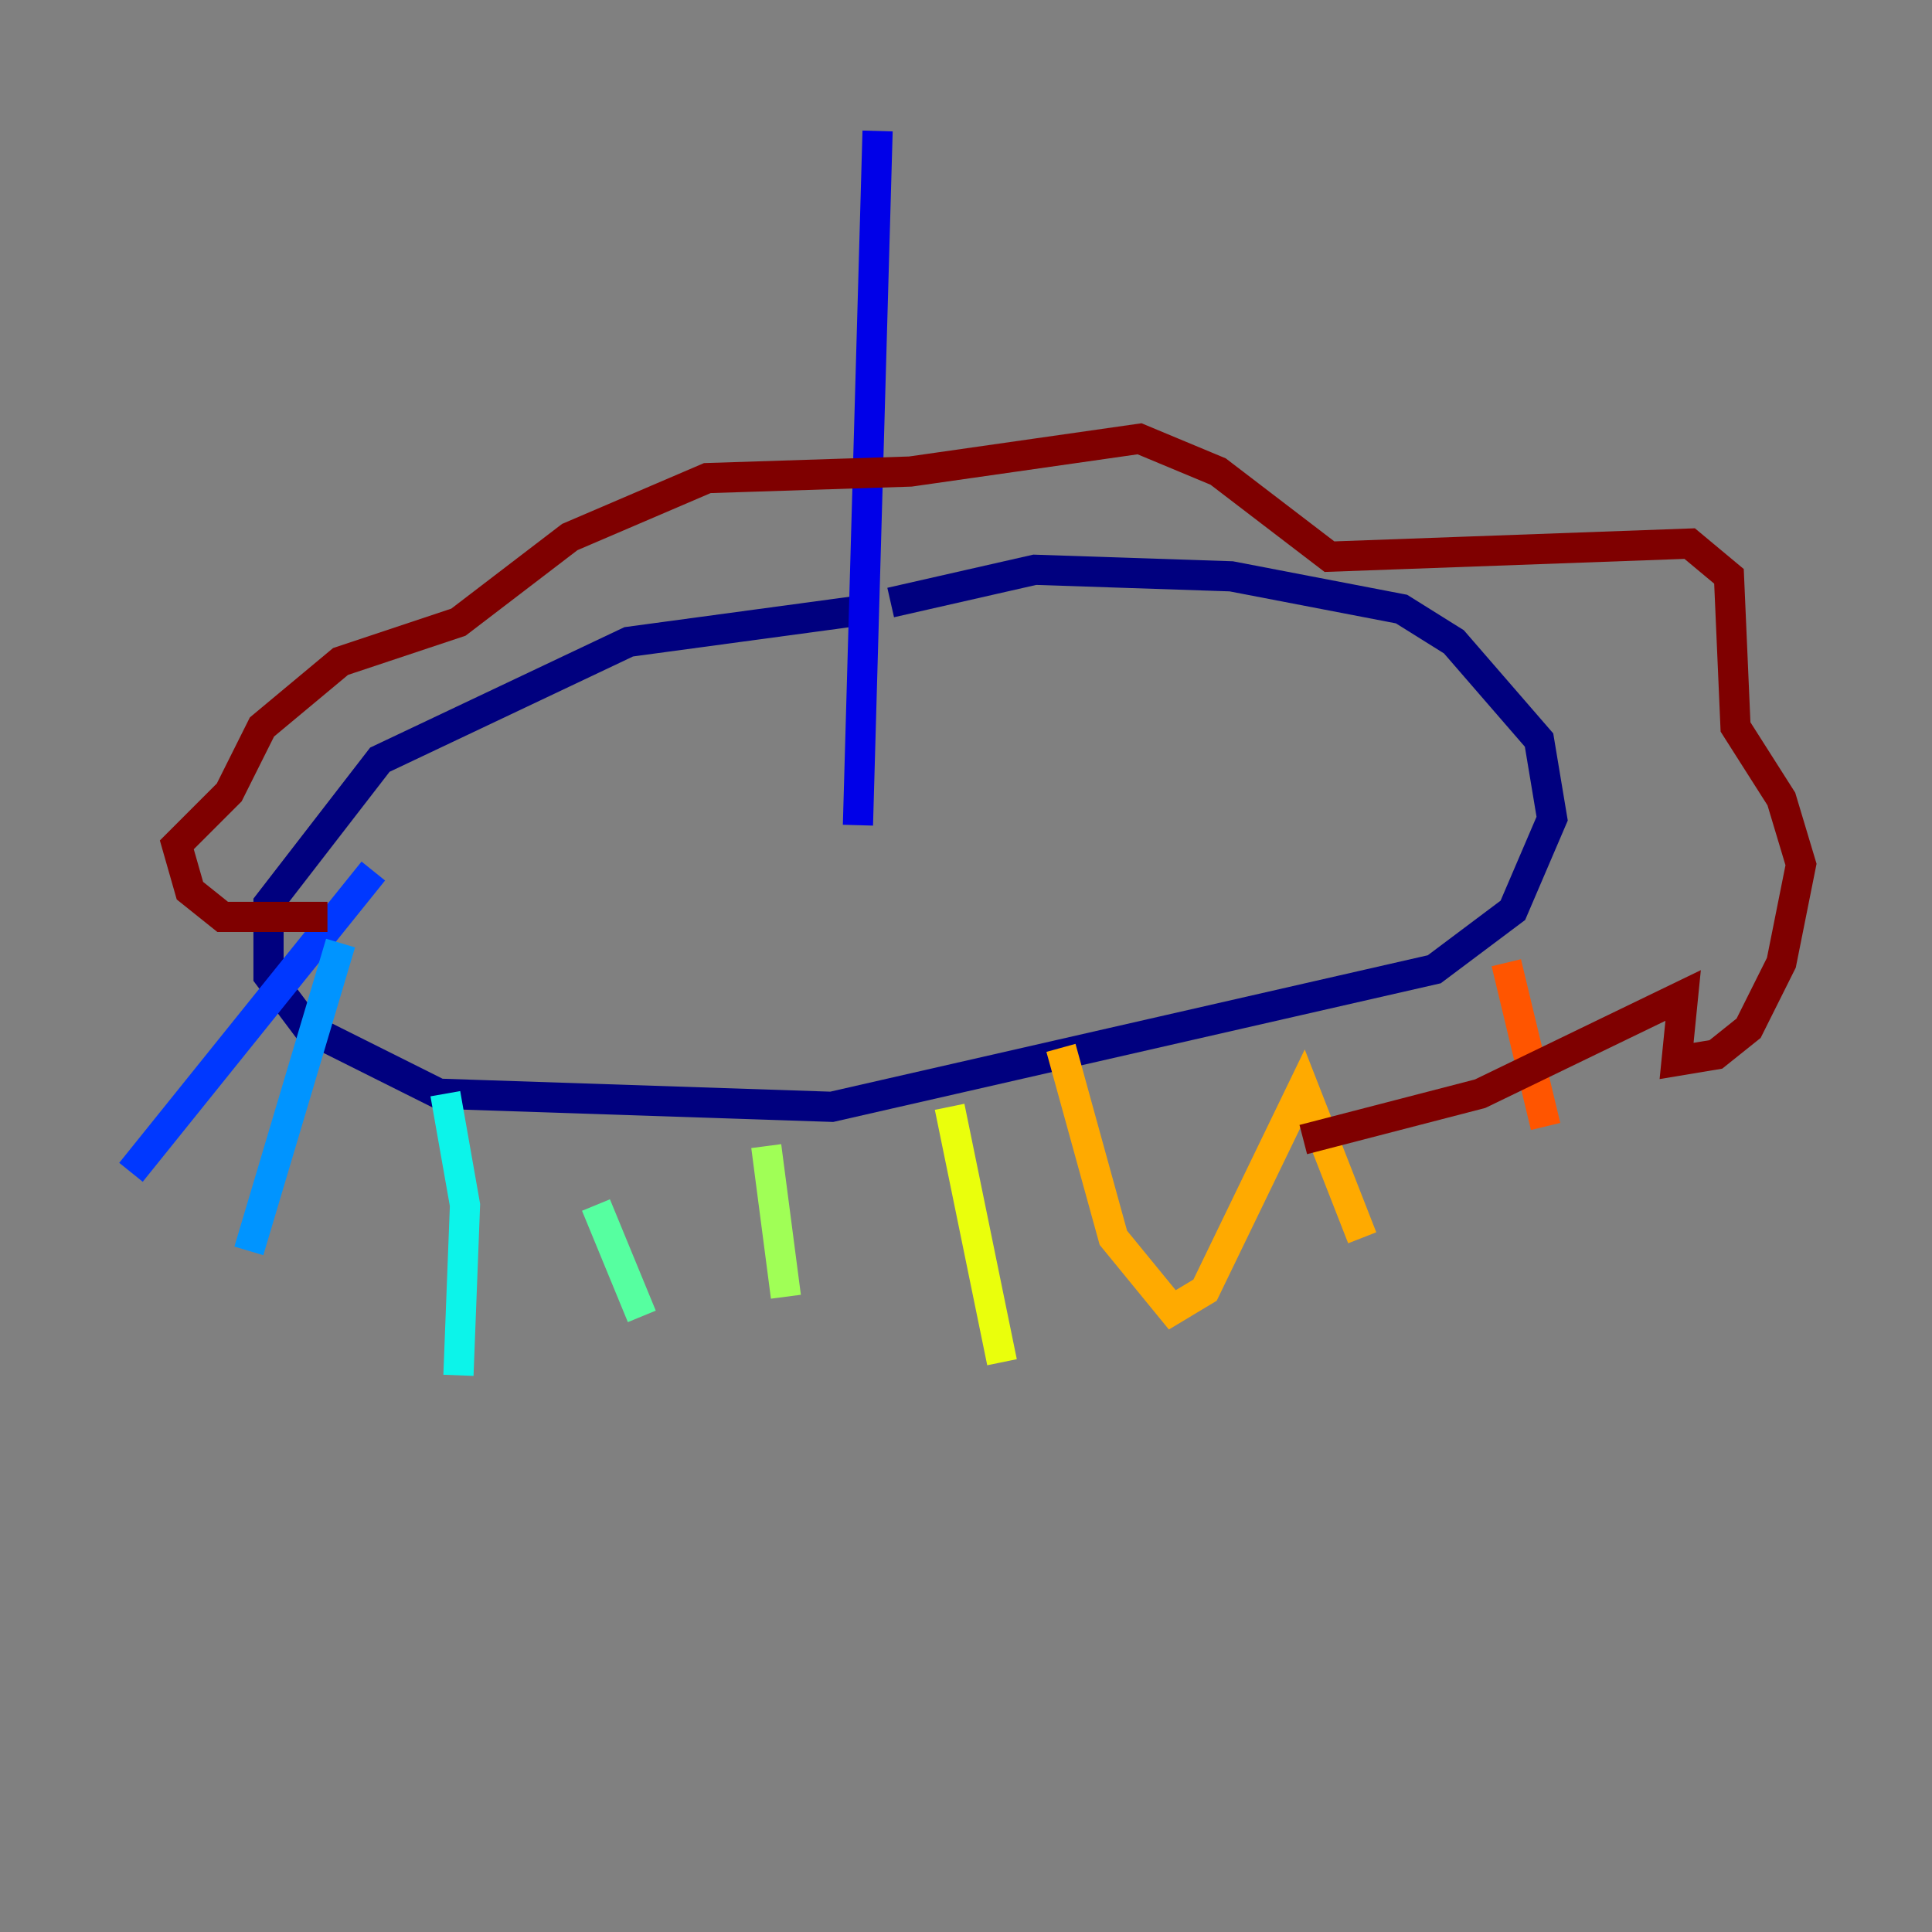 <?xml version="1.0" encoding="utf-8" ?>
<svg baseProfile="tiny" height="128" version="1.2" viewBox="0,0,128,128" width="128" xmlns="http://www.w3.org/2000/svg" xmlns:ev="http://www.w3.org/2001/xml-events" xmlns:xlink="http://www.w3.org/1999/xlink"><rect x="0" y="0" width="128" height="128" fill="#808080" stroke="none"/><defs /><polyline fill="none" points="57.709,40.352 41.654,42.522 25.166,50.332 17.79,59.878 17.79,64.651 20.393,68.122 29.071,72.461 55.105,73.329 95.024,64.217 100.231,60.312 102.834,54.237 101.966,49.031 96.325,42.522 92.854,40.352 81.573,38.183 68.556,37.749 59.01,39.919" stroke="#00007f" stroke-width="2" /><polyline fill="none" points="56.841,54.671 58.142,8.678" stroke="#0000e8" stroke-width="2" /><polyline fill="none" points="24.732,57.709 8.678,77.668" stroke="#0038ff" stroke-width="2" /><polyline fill="none" points="22.563,62.481 16.488,82.875" stroke="#0094ff" stroke-width="2" /><polyline fill="none" points="29.505,72.461 30.807,79.837 30.373,91.119" stroke="#0cf4ea" stroke-width="2" /><polyline fill="none" points="39.485,79.837 42.522,87.214" stroke="#56ffa0" stroke-width="2" /><polyline fill="none" points="50.766,75.932 52.068,85.912" stroke="#a0ff56" stroke-width="2" /><polyline fill="none" points="62.915,73.329 66.386,90.251" stroke="#eaff0c" stroke-width="2" /><polyline fill="none" points="70.291,69.424 73.763,82.007 77.668,86.78 79.837,85.478 86.346,72.027 90.251,82.007" stroke="#ffaa00" stroke-width="2" /><polyline fill="none" points="99.797,63.783 102.4,74.63" stroke="#ff5500" stroke-width="2" /><polyline fill="none" points="105.003,57.709 105.003,57.709" stroke="#e80000" stroke-width="2" /><polyline fill="none" points="21.695,60.746 14.752,60.746 12.583,59.01 11.715,55.973 15.186,52.502 17.356,48.163 22.563,43.824 30.373,41.22 37.749,35.58 46.861,31.675 60.312,31.241 75.498,29.071 80.705,31.241 88.081,36.881 111.946,36.014 114.549,38.183 114.983,48.163 118.02,52.936 119.322,57.275 118.02,63.783 115.851,68.122 113.681,69.858 111.078,70.291 111.512,65.953 98.061,72.461 86.346,75.498" stroke="#7f0000" stroke-width="2" /></svg>